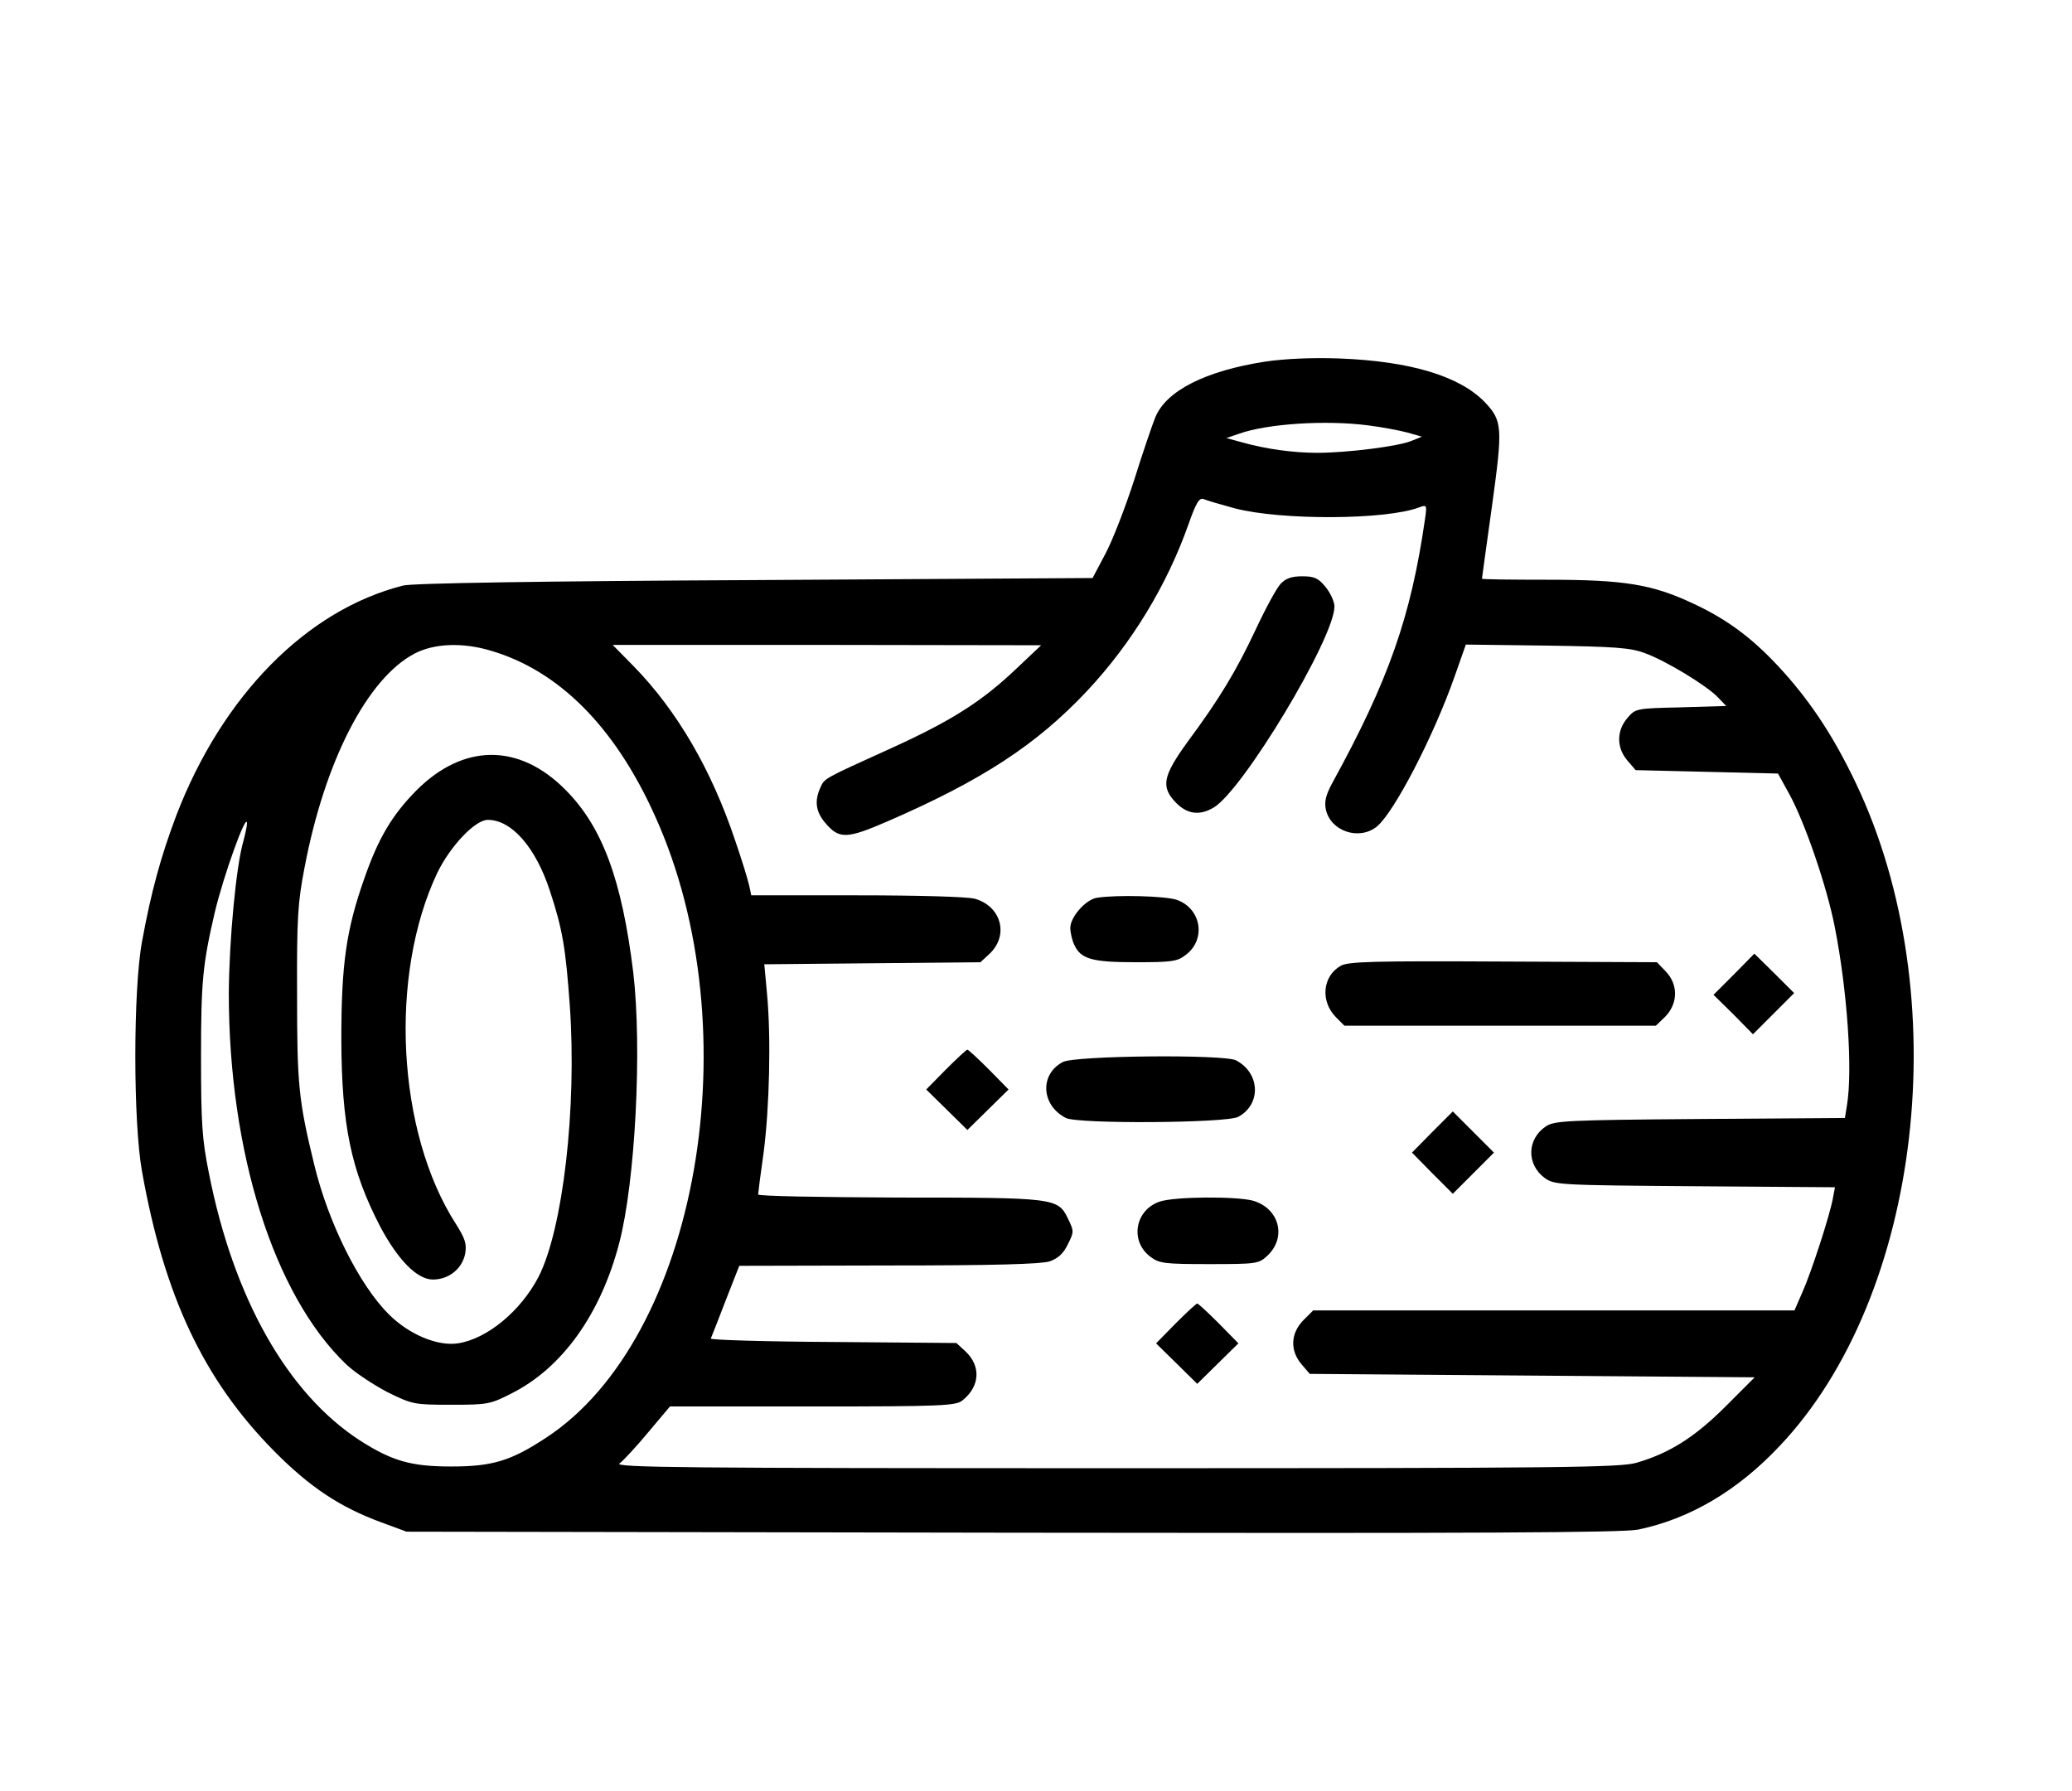 <?xml version="1.0" standalone="no"?>
<!DOCTYPE svg PUBLIC "-//W3C//DTD SVG 20010904//EN"
 "http://www.w3.org/TR/2001/REC-SVG-20010904/DTD/svg10.dtd">
<svg version="1.0" xmlns="http://www.w3.org/2000/svg"
 width="604pt" height="522pt" viewBox="0 0 604 522"
 preserveAspectRatio="xMidYMid meet">

<g transform="translate(0,522) scale(0.1,-0.1)"
fill="#000000" stroke="none">
<path d="M3689 4166 c-175 -27 -289 -85 -321 -162 -9 -22 -37 -104 -62 -184
-26 -80 -63 -176 -84 -215 l-37 -70 -985 -6 c-619 -3 -1000 -9 -1025 -16 -281
-71 -527 -321 -661 -670 -45 -119 -74 -225 -100 -368 -26 -141 -26 -526 0
-670 65 -364 180 -608 386 -816 104 -105 192 -163 312 -207 l73 -27 1765 -3
c1361 -2 1779 0 1825 9 150 31 290 113 413 244 415 438 516 1314 222 1932 -62
130 -126 229 -209 322 -85 95 -161 153 -264 201 -121 57 -202 70 -427 70 -104
0 -190 1 -190 3 0 1 13 96 29 210 32 232 31 250 -21 305 -74 76 -217 119 -423
127 -81 3 -162 -1 -216 -9z m299 -186 c41 -5 92 -15 115 -21 l42 -12 -30 -12
c-37 -16 -188 -35 -275 -35 -70 0 -151 11 -221 31 l-44 12 38 13 c82 29 253
40 375 24z m-388 -242 c134 -35 441 -34 537 3 22 8 23 7 17 -34 -41 -285 -106
-470 -270 -769 -19 -35 -24 -55 -19 -78 14 -63 96 -91 148 -50 50 40 166 263
228 440 l32 91 236 -3 c197 -3 244 -6 286 -22 61 -22 181 -95 213 -129 l24
-25 -132 -4 c-130 -3 -132 -3 -156 -31 -32 -37 -32 -87 0 -124 l24 -28 208 -5
207 -5 33 -60 c45 -82 110 -270 133 -390 36 -184 52 -414 35 -517 l-6 -37
-422 -3 c-387 -3 -424 -5 -449 -21 -56 -37 -58 -111 -4 -151 28 -20 40 -21
437 -24 l409 -3 -6 -32 c-9 -50 -63 -216 -89 -274 l-23 -53 -701 0 -702 0 -29
-29 c-37 -38 -39 -88 -5 -128 l24 -28 649 -5 648 -5 -85 -85 c-89 -89 -163
-136 -259 -164 -49 -14 -208 -16 -1520 -16 -1259 0 -1463 2 -1445 14 11 8 48
48 83 90 l64 76 416 0 c379 0 418 2 437 18 51 41 54 100 8 143 l-26 24 -360 3
c-197 1 -358 6 -356 10 2 4 21 53 43 110 l40 102 435 1 c309 0 445 4 470 12
25 9 40 23 53 50 18 36 18 38 0 75 -29 60 -38 61 -495 61 -225 1 -408 4 -408
9 0 4 7 59 16 122 17 131 22 334 10 462 l-8 87 315 3 315 3 26 24 c58 54 35
139 -42 161 -22 6 -164 10 -344 10 l-308 0 -6 28 c-3 15 -21 74 -41 132 -69
206 -169 378 -296 508 l-61 62 624 0 625 -1 -73 -69 c-101 -96 -190 -152 -366
-232 -198 -90 -192 -86 -205 -115 -17 -38 -13 -69 14 -101 41 -49 63 -48 183
4 274 119 434 223 582 381 129 138 232 307 295 486 22 62 31 77 44 72 9 -4 50
-16 91 -27z m-2172 -414 c201 -58 365 -223 482 -484 282 -624 124 -1522 -318
-1811 -103 -68 -157 -84 -277 -84 -117 0 -172 16 -266 76 -211 137 -368 414
-440 779 -20 99 -23 146 -23 340 0 220 5 269 40 420 26 109 93 295 94 260 0
-8 -5 -31 -10 -50 -22 -74 -42 -292 -43 -445 0 -464 131 -880 342 -1082 25
-24 80 -60 120 -81 73 -36 78 -37 186 -37 106 0 114 1 178 34 146 74 258 230
312 437 47 179 67 569 41 789 -33 270 -90 425 -198 533 -135 136 -297 135
-434 -2 -71 -72 -111 -139 -152 -257 -53 -150 -67 -251 -67 -469 1 -250 28
-381 113 -545 52 -98 108 -155 154 -155 46 0 85 31 94 75 5 29 0 44 -27 87
-172 267 -196 725 -54 1024 38 78 110 154 147 154 70 0 140 -81 181 -207 37
-112 46 -167 58 -334 21 -299 -20 -652 -91 -791 -52 -100 -150 -181 -235 -194
-60 -9 -143 26 -202 85 -86 86 -176 266 -217 436 -46 188 -50 235 -50 495 -1
222 2 270 22 372 59 310 183 551 321 623 56 29 137 33 219 9z"/>
<path d="M3733 3518 c-12 -13 -44 -72 -72 -132 -57 -121 -104 -200 -198 -327
-74 -102 -80 -133 -34 -180 33 -33 69 -37 109 -13 85 50 352 494 352 586 0 14
-12 40 -26 57 -21 26 -33 31 -68 31 -31 0 -48 -6 -63 -22z"/>
<path d="M3198 2603 c-33 -5 -78 -56 -78 -88 0 -13 5 -35 11 -48 19 -43 52
-52 180 -52 103 0 121 2 145 21 61 45 46 136 -26 161 -33 11 -173 15 -232 6z"/>
<path d="M5055 2380 l-60 -60 58 -57 57 -58 60 60 60 60 -58 58 -58 57 -59
-60z"/>
<path d="M3909 2405 c-54 -30 -61 -104 -14 -151 l24 -24 454 0 454 0 27 26
c38 39 39 95 0 134 l-24 25 -448 2 c-373 2 -451 0 -473 -12z"/>
<path d="M2757 2102 l-57 -58 60 -59 60 -59 60 59 60 59 -57 58 c-32 32 -60
58 -63 58 -3 0 -31 -26 -63 -58z"/>
<path d="M3098 2124 c-68 -36 -63 -126 9 -163 35 -18 466 -15 502 3 68 36 65
128 -6 165 -35 18 -471 14 -505 -5z"/>
<path d="M4175 1920 l-59 -60 59 -60 60 -60 60 60 60 60 -60 60 -60 60 -60
-60z"/>
<path d="M3380 1717 c-72 -25 -87 -116 -26 -161 25 -19 41 -21 171 -21 138 0
144 1 169 24 58 54 35 139 -42 161 -50 13 -229 12 -272 -3z"/>
<path d="M3427 1362 l-57 -58 60 -59 60 -59 60 59 60 59 -57 58 c-32 32 -60
58 -63 58 -3 0 -31 -26 -63 -58z"/>
</g>
</svg>
